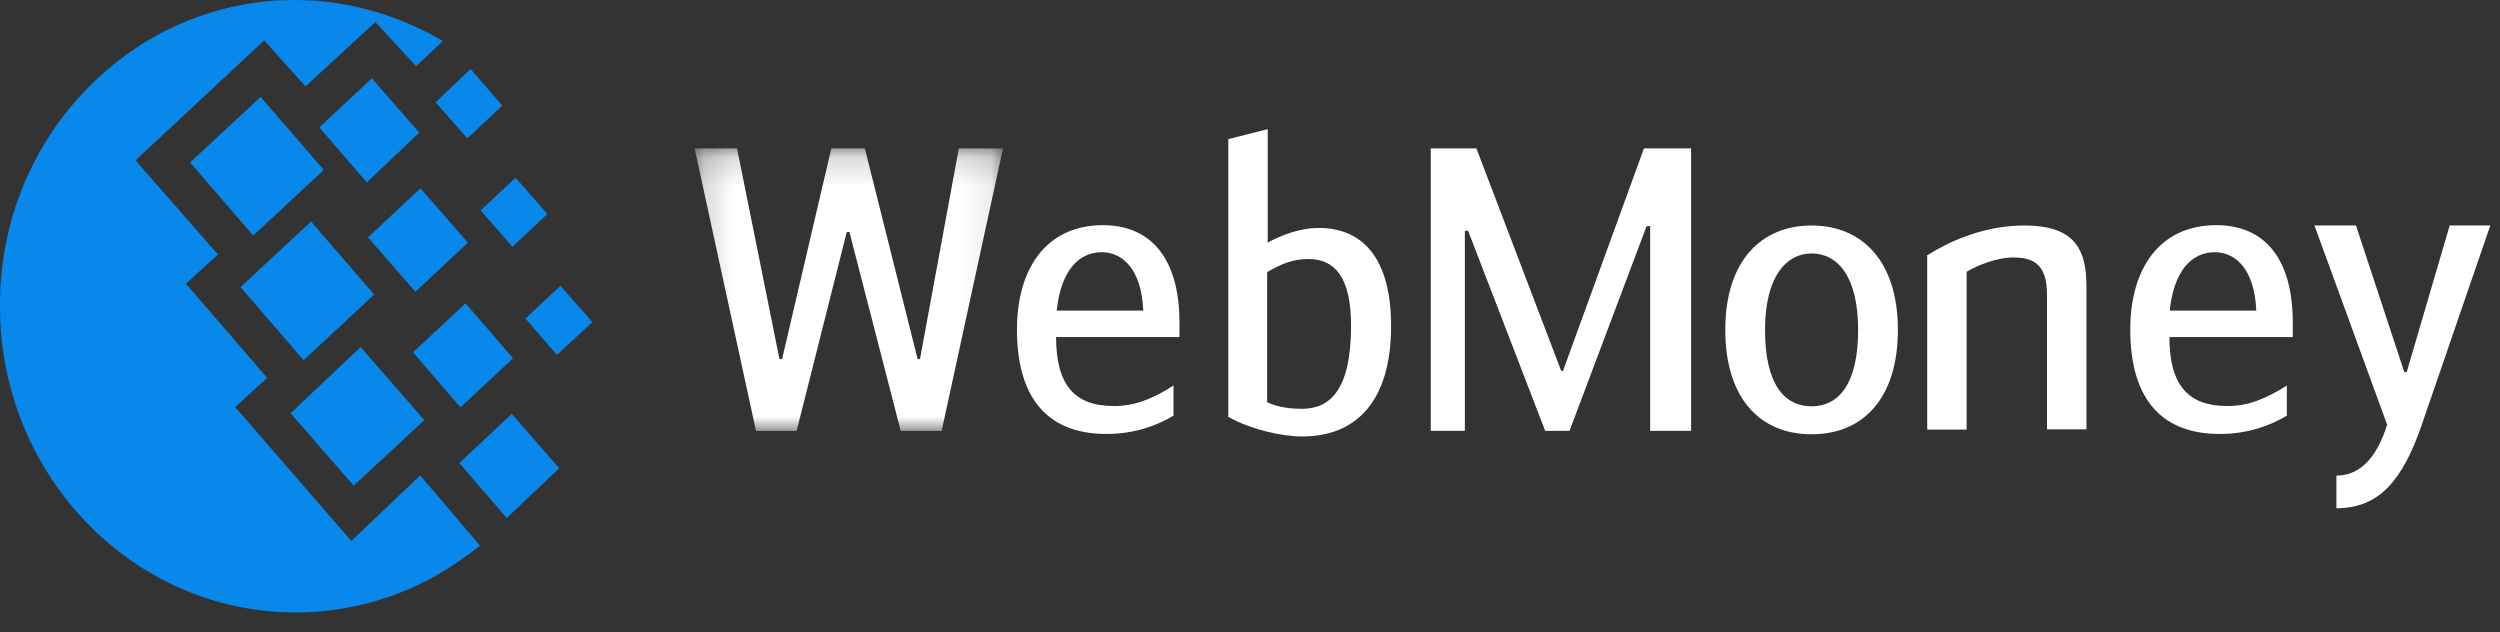<svg width="87" height="22" viewBox="0 0 87 22" fill="none" xmlns="http://www.w3.org/2000/svg">
<rect x="0" y="0" width="87" height="22" fill="#333333" stroke="none"/>
<path d="M10.247 0C11.856 0 13.383 0.389 14.766 1.081C14.983 1.179 15.2 1.308 15.416 1.427L14.477 2.303L13.064 0.768L10.628 3.006L9.194 1.406L4.716 5.58L7.584 8.856L6.47 9.872L9.297 13.149L8.183 14.165L12.228 18.826L14.622 16.544L16.706 18.988C16.293 19.312 15.839 19.637 15.354 19.929C13.858 20.805 12.135 21.313 10.288 21.313C4.613 21.313 0 16.533 0 10.662C-0.041 4.801 4.582 0 10.247 0ZM8.369 9.991L10.825 7.71L13.022 10.251L10.566 12.533L8.369 9.991ZM10.113 14.382L12.548 12.078L14.766 14.62L12.31 16.901L10.113 14.382ZM6.614 5.655L9.07 3.374L11.268 5.915L8.812 8.196L6.614 5.655ZM11.113 4.433L12.94 2.725L14.591 4.617L12.764 6.347L11.113 4.433ZM14.374 12.262L16.201 10.554L17.852 12.468L16.025 14.176L14.374 12.262ZM15.984 16.112L17.81 14.403L19.461 16.296L17.635 18.026L15.984 16.112ZM16.727 7.321L17.944 6.185L19.048 7.45L17.831 8.586L16.727 7.321ZM15.158 3.558L16.376 2.401L17.48 3.676L16.262 4.812L15.158 3.558ZM18.285 11.084L19.503 9.948L20.617 11.213L19.379 12.349L18.285 11.084ZM12.806 8.261L14.632 6.553L16.283 8.445L14.457 10.154L12.806 8.261Z" fill="#0888EA"/>
<mask id="mask0" mask-type="alpha" maskUnits="userSpaceOnUse" x="24" y="5" width="11" height="10">
<path d="M24.178 5.165V14.995H34.909V5.165H24.178Z" fill="white"/>
</mask>
<g mask="url(#mask0)">
<path d="M29.56 8.073H29.467L27.723 14.994H26.309L24.173 5.165H25.649L27.125 12.496H27.217L28.93 5.165H30.096L31.933 12.496H32.016L33.367 5.165H34.905L32.769 14.994H31.345L29.56 8.073Z" fill="white"/>
</g>
<path d="M36.773 10.81H39.786C39.724 9.35 39.053 8.777 38.341 8.777C37.536 8.777 36.917 9.425 36.773 10.81ZM40.838 13.416V14.464C40.25 14.821 39.456 15.102 38.506 15.102C36.298 15.102 35.39 13.664 35.39 11.469C35.39 9.361 36.401 7.836 38.383 7.836C40.023 7.836 41.045 8.961 41.045 11.22V11.729H36.752C36.752 13.394 37.392 14.129 38.754 14.129C39.466 14.14 40.116 13.88 40.838 13.416Z" fill="white"/>
<path d="M44.097 14C44.52 14.194 44.984 14.227 45.304 14.227C46.274 14.227 47.017 13.589 47.017 11.34C47.017 9.577 46.408 9.015 45.531 9.015C45.005 9.015 44.623 9.166 44.097 9.469V14ZM44.117 8.442C44.51 8.225 45.18 7.933 45.892 7.933C47.523 7.933 48.41 9.123 48.41 11.34C48.41 13.935 47.223 15.189 45.315 15.189C44.613 15.189 43.54 14.951 42.745 14.508V4.841L44.117 4.495V8.442Z" fill="white"/>
<path d="M54.33 12.908H54.392L57.209 5.165H58.85V14.995H57.426V7.869H57.302L54.619 14.995H53.773L51.09 8.031H50.977V14.995H49.79V5.165H51.379L54.33 12.908Z" fill="white"/>
<path d="M64.663 11.48C64.663 9.609 63.941 8.82 63.043 8.82C62.176 8.82 61.423 9.609 61.423 11.48C61.423 13.383 62.104 14.14 63.043 14.14C63.971 14.14 64.663 13.383 64.663 11.48ZM60.04 11.48C60.04 9.058 61.309 7.847 63.043 7.847C64.776 7.847 66.046 9.058 66.046 11.48C66.046 13.848 64.849 15.113 63.043 15.113C61.237 15.113 60.04 13.848 60.04 11.48Z" fill="white"/>
<path d="M67.088 8.874C67.676 8.495 68.935 7.847 70.441 7.847C72.02 7.847 72.608 8.495 72.608 9.923V14.94H71.236V10.247C71.236 9.155 70.72 8.96 70.049 8.96C69.523 8.96 68.852 9.209 68.439 9.458V14.951H67.067V8.874H67.088Z" fill="white"/>
<path d="M75.506 10.81H78.519C78.457 9.35 77.786 8.777 77.074 8.777C76.269 8.777 75.65 9.425 75.506 10.81ZM79.582 13.416V14.464C78.993 14.821 78.199 15.102 77.249 15.102C75.041 15.102 74.133 13.664 74.133 11.469C74.133 9.361 75.144 7.836 77.126 7.836C78.777 7.836 79.788 8.961 79.788 11.22V11.729H75.495C75.495 13.394 76.145 14.129 77.497 14.129C78.199 14.14 78.859 13.88 79.582 13.416Z" fill="white"/>
<path d="M85.249 7.847H86.662L84.279 14.778C83.618 16.692 82.814 17.687 81.307 17.687V16.551C82.205 16.551 82.752 15.805 83.072 14.778L80.543 7.847H81.988L83.67 12.95H83.753L85.249 7.847Z" fill="white"/>
</svg>
